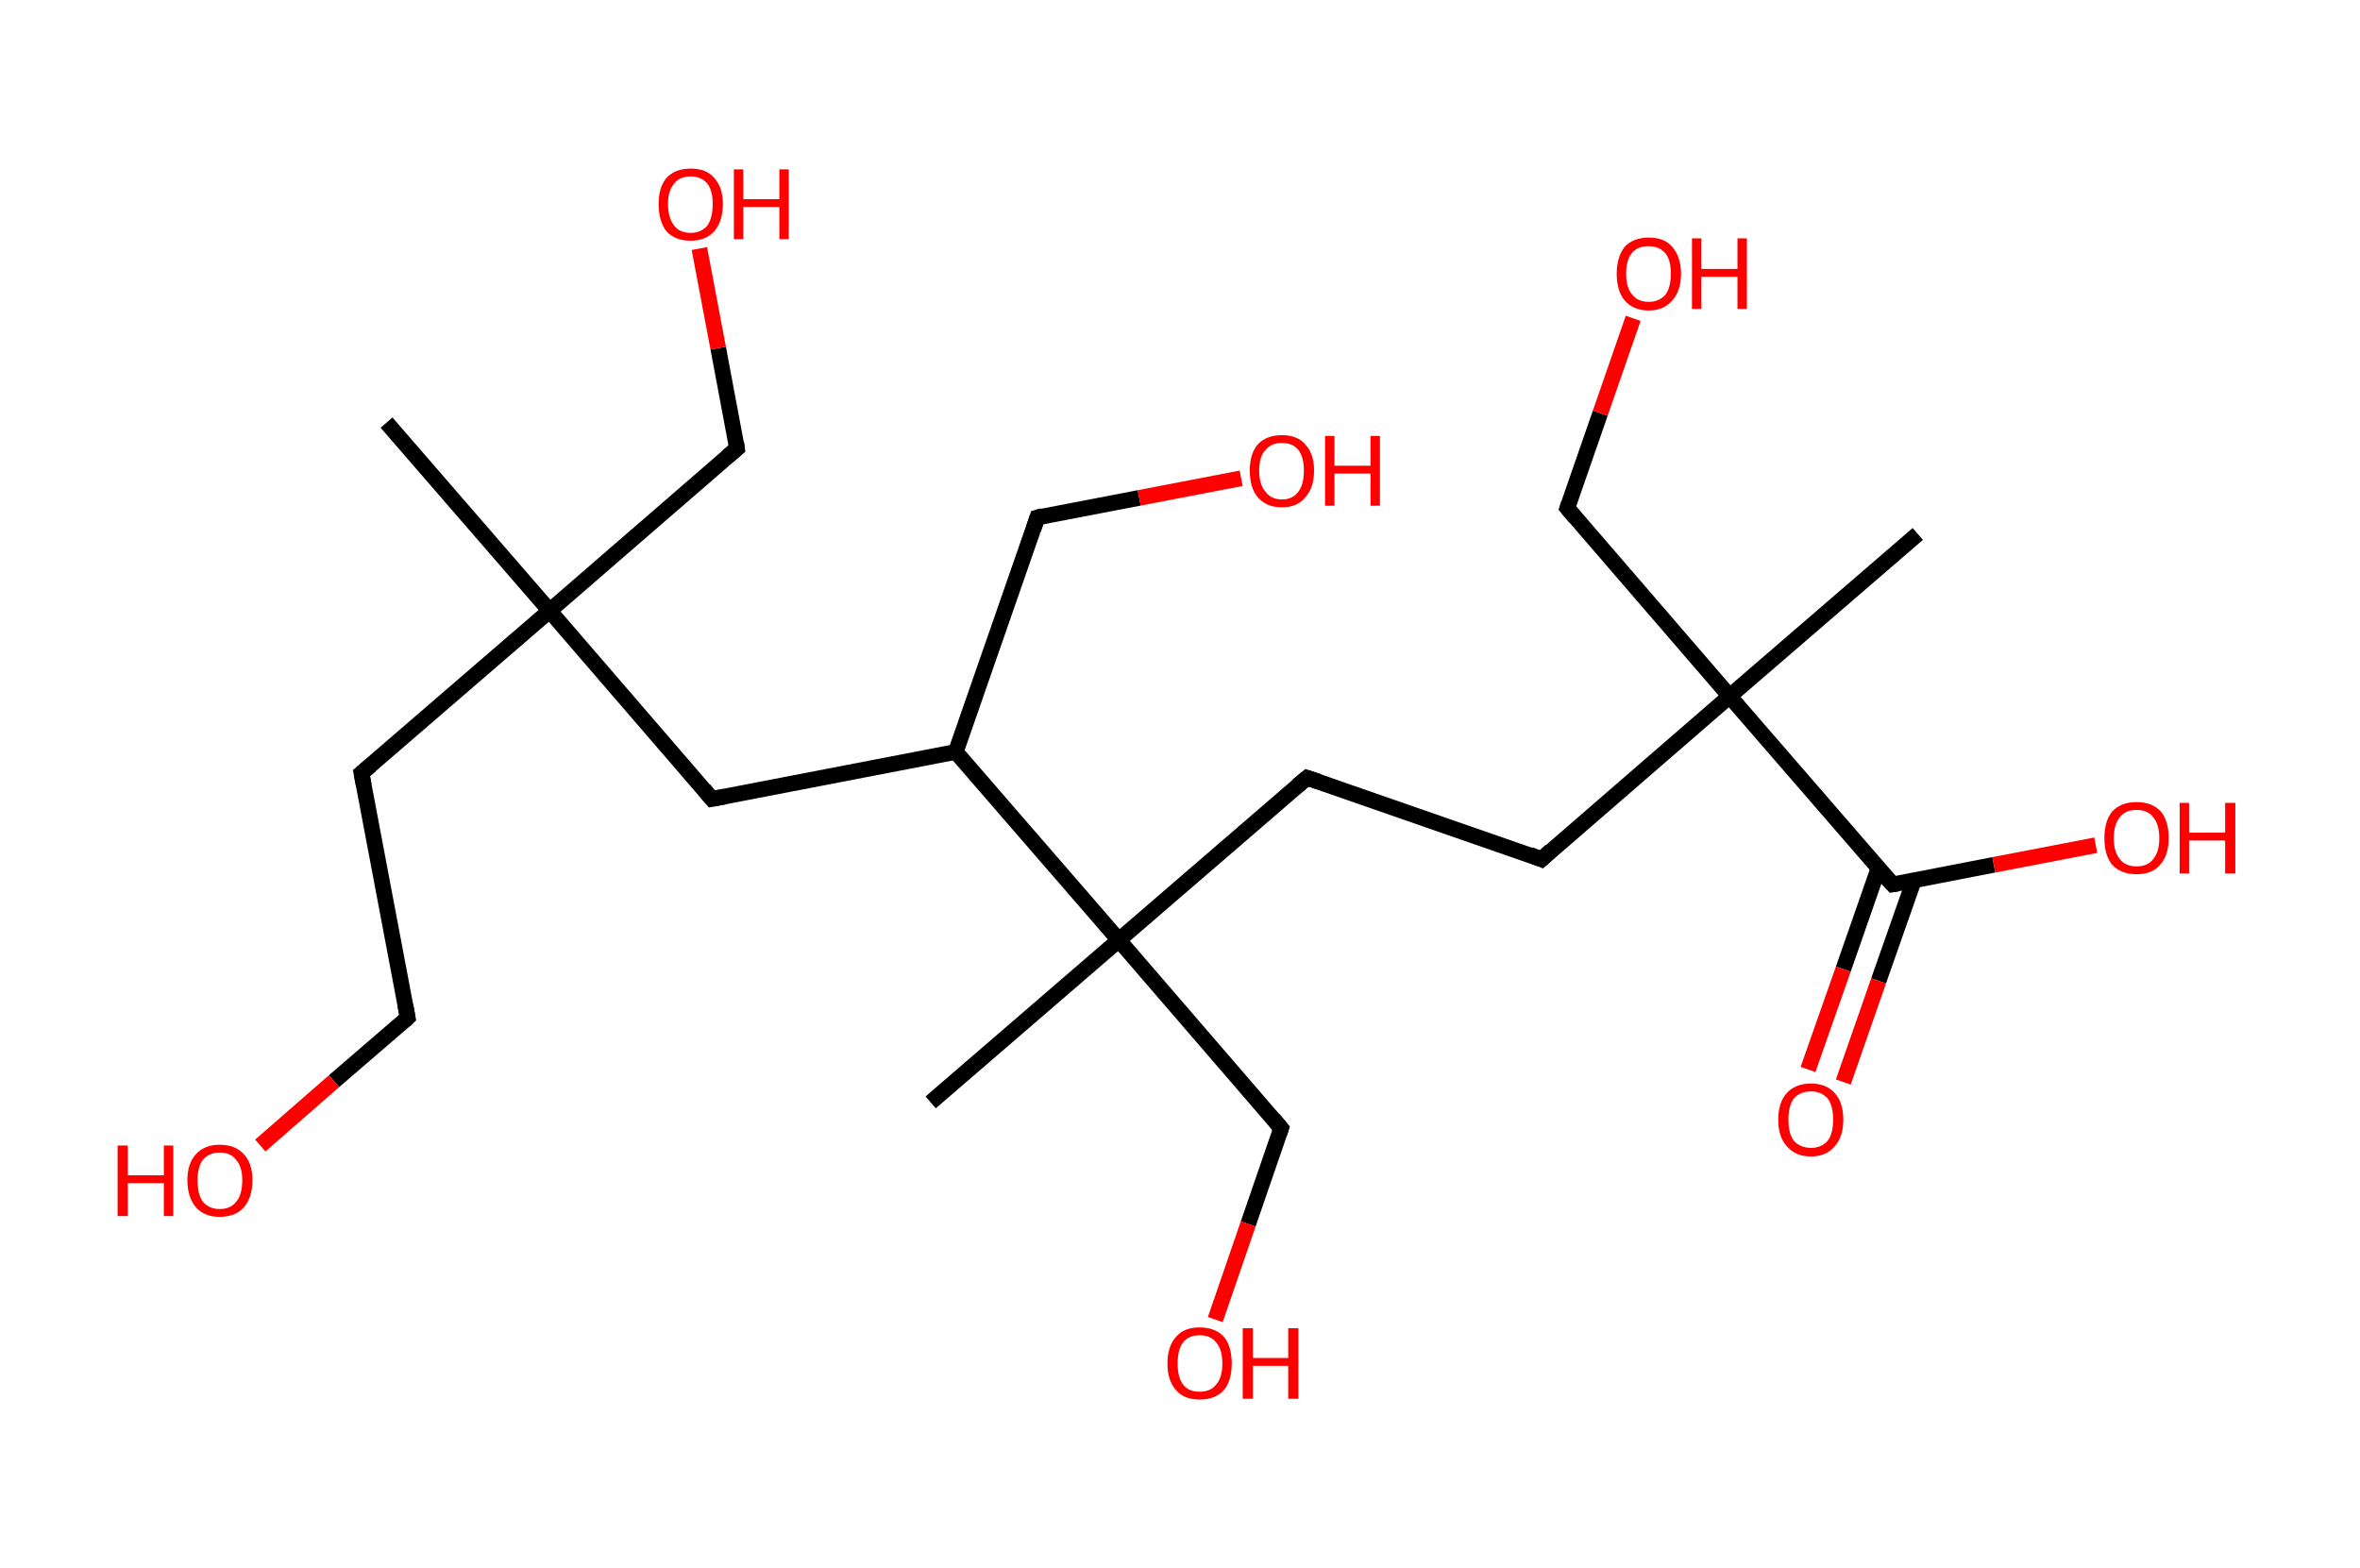 <?xml version='1.0' encoding='ASCII' standalone='yes'?>
<svg xmlns="http://www.w3.org/2000/svg" xmlns:rdkit="http://www.rdkit.org/xml" xmlns:xlink="http://www.w3.org/1999/xlink" version="1.1" baseProfile="full" xml:space="preserve" width="301px" height="200px" viewBox="0 0 301 200">
<!-- END OF HEADER -->
<rect style="opacity:1.0;fill:#FFFFFF;stroke:none" width="301.0" height="200.0" x="0.0" y="0.0"> </rect>
<path class="bond-0 atom-0 atom-1" d="M 49.3,53.9 L 70.1,77.9" style="fill:none;fill-rule:evenodd;stroke:#000000;stroke-width:2.0px;stroke-linecap:butt;stroke-linejoin:miter;stroke-opacity:1"/>
<path class="bond-1 atom-1 atom-2" d="M 70.1,77.9 L 94.0,57.2" style="fill:none;fill-rule:evenodd;stroke:#000000;stroke-width:2.0px;stroke-linecap:butt;stroke-linejoin:miter;stroke-opacity:1"/>
<path class="bond-2 atom-2 atom-3" d="M 94.0,57.2 L 91.6,44.4" style="fill:none;fill-rule:evenodd;stroke:#000000;stroke-width:2.0px;stroke-linecap:butt;stroke-linejoin:miter;stroke-opacity:1"/>
<path class="bond-2 atom-2 atom-3" d="M 91.6,44.4 L 89.2,31.7" style="fill:none;fill-rule:evenodd;stroke:#FF0000;stroke-width:2.0px;stroke-linecap:butt;stroke-linejoin:miter;stroke-opacity:1"/>
<path class="bond-3 atom-1 atom-4" d="M 70.1,77.9 L 46.1,98.6" style="fill:none;fill-rule:evenodd;stroke:#000000;stroke-width:2.0px;stroke-linecap:butt;stroke-linejoin:miter;stroke-opacity:1"/>
<path class="bond-4 atom-4 atom-5" d="M 46.1,98.6 L 52.0,129.8" style="fill:none;fill-rule:evenodd;stroke:#000000;stroke-width:2.0px;stroke-linecap:butt;stroke-linejoin:miter;stroke-opacity:1"/>
<path class="bond-5 atom-5 atom-6" d="M 52.0,129.8 L 42.6,137.9" style="fill:none;fill-rule:evenodd;stroke:#000000;stroke-width:2.0px;stroke-linecap:butt;stroke-linejoin:miter;stroke-opacity:1"/>
<path class="bond-5 atom-5 atom-6" d="M 42.6,137.9 L 33.2,146.1" style="fill:none;fill-rule:evenodd;stroke:#FF0000;stroke-width:2.0px;stroke-linecap:butt;stroke-linejoin:miter;stroke-opacity:1"/>
<path class="bond-6 atom-1 atom-7" d="M 70.1,77.9 L 90.8,101.9" style="fill:none;fill-rule:evenodd;stroke:#000000;stroke-width:2.0px;stroke-linecap:butt;stroke-linejoin:miter;stroke-opacity:1"/>
<path class="bond-7 atom-7 atom-8" d="M 90.8,101.9 L 121.9,95.9" style="fill:none;fill-rule:evenodd;stroke:#000000;stroke-width:2.0px;stroke-linecap:butt;stroke-linejoin:miter;stroke-opacity:1"/>
<path class="bond-8 atom-8 atom-9" d="M 121.9,95.9 L 132.3,66.0" style="fill:none;fill-rule:evenodd;stroke:#000000;stroke-width:2.0px;stroke-linecap:butt;stroke-linejoin:miter;stroke-opacity:1"/>
<path class="bond-9 atom-9 atom-10" d="M 132.3,66.0 L 145.3,63.5" style="fill:none;fill-rule:evenodd;stroke:#000000;stroke-width:2.0px;stroke-linecap:butt;stroke-linejoin:miter;stroke-opacity:1"/>
<path class="bond-9 atom-9 atom-10" d="M 145.3,63.5 L 158.3,61.0" style="fill:none;fill-rule:evenodd;stroke:#FF0000;stroke-width:2.0px;stroke-linecap:butt;stroke-linejoin:miter;stroke-opacity:1"/>
<path class="bond-10 atom-8 atom-11" d="M 121.9,95.9 L 142.7,119.9" style="fill:none;fill-rule:evenodd;stroke:#000000;stroke-width:2.0px;stroke-linecap:butt;stroke-linejoin:miter;stroke-opacity:1"/>
<path class="bond-11 atom-11 atom-12" d="M 142.7,119.9 L 118.7,140.6" style="fill:none;fill-rule:evenodd;stroke:#000000;stroke-width:2.0px;stroke-linecap:butt;stroke-linejoin:miter;stroke-opacity:1"/>
<path class="bond-12 atom-11 atom-13" d="M 142.7,119.9 L 163.4,143.9" style="fill:none;fill-rule:evenodd;stroke:#000000;stroke-width:2.0px;stroke-linecap:butt;stroke-linejoin:miter;stroke-opacity:1"/>
<path class="bond-13 atom-13 atom-14" d="M 163.4,143.9 L 159.2,156.1" style="fill:none;fill-rule:evenodd;stroke:#000000;stroke-width:2.0px;stroke-linecap:butt;stroke-linejoin:miter;stroke-opacity:1"/>
<path class="bond-13 atom-13 atom-14" d="M 159.2,156.1 L 155.0,168.3" style="fill:none;fill-rule:evenodd;stroke:#FF0000;stroke-width:2.0px;stroke-linecap:butt;stroke-linejoin:miter;stroke-opacity:1"/>
<path class="bond-14 atom-11 atom-15" d="M 142.7,119.9 L 166.7,99.2" style="fill:none;fill-rule:evenodd;stroke:#000000;stroke-width:2.0px;stroke-linecap:butt;stroke-linejoin:miter;stroke-opacity:1"/>
<path class="bond-15 atom-15 atom-16" d="M 166.7,99.2 L 196.6,109.6" style="fill:none;fill-rule:evenodd;stroke:#000000;stroke-width:2.0px;stroke-linecap:butt;stroke-linejoin:miter;stroke-opacity:1"/>
<path class="bond-16 atom-16 atom-17" d="M 196.6,109.6 L 220.6,88.8" style="fill:none;fill-rule:evenodd;stroke:#000000;stroke-width:2.0px;stroke-linecap:butt;stroke-linejoin:miter;stroke-opacity:1"/>
<path class="bond-17 atom-17 atom-18" d="M 220.6,88.8 L 244.6,68.1" style="fill:none;fill-rule:evenodd;stroke:#000000;stroke-width:2.0px;stroke-linecap:butt;stroke-linejoin:miter;stroke-opacity:1"/>
<path class="bond-18 atom-17 atom-19" d="M 220.6,88.8 L 199.9,64.8" style="fill:none;fill-rule:evenodd;stroke:#000000;stroke-width:2.0px;stroke-linecap:butt;stroke-linejoin:miter;stroke-opacity:1"/>
<path class="bond-19 atom-19 atom-20" d="M 199.9,64.8 L 204.1,52.7" style="fill:none;fill-rule:evenodd;stroke:#000000;stroke-width:2.0px;stroke-linecap:butt;stroke-linejoin:miter;stroke-opacity:1"/>
<path class="bond-19 atom-19 atom-20" d="M 204.1,52.7 L 208.3,40.6" style="fill:none;fill-rule:evenodd;stroke:#FF0000;stroke-width:2.0px;stroke-linecap:butt;stroke-linejoin:miter;stroke-opacity:1"/>
<path class="bond-20 atom-17 atom-21" d="M 220.6,88.8 L 241.4,112.8" style="fill:none;fill-rule:evenodd;stroke:#000000;stroke-width:2.0px;stroke-linecap:butt;stroke-linejoin:miter;stroke-opacity:1"/>
<path class="bond-21 atom-21 atom-22" d="M 239.6,110.7 L 235.1,123.6" style="fill:none;fill-rule:evenodd;stroke:#000000;stroke-width:2.0px;stroke-linecap:butt;stroke-linejoin:miter;stroke-opacity:1"/>
<path class="bond-21 atom-21 atom-22" d="M 235.1,123.6 L 230.6,136.4" style="fill:none;fill-rule:evenodd;stroke:#FF0000;stroke-width:2.0px;stroke-linecap:butt;stroke-linejoin:miter;stroke-opacity:1"/>
<path class="bond-21 atom-21 atom-22" d="M 244.1,112.3 L 239.6,125.1" style="fill:none;fill-rule:evenodd;stroke:#000000;stroke-width:2.0px;stroke-linecap:butt;stroke-linejoin:miter;stroke-opacity:1"/>
<path class="bond-21 atom-21 atom-22" d="M 239.6,125.1 L 235.1,138.0" style="fill:none;fill-rule:evenodd;stroke:#FF0000;stroke-width:2.0px;stroke-linecap:butt;stroke-linejoin:miter;stroke-opacity:1"/>
<path class="bond-22 atom-21 atom-23" d="M 241.4,112.8 L 254.3,110.3" style="fill:none;fill-rule:evenodd;stroke:#000000;stroke-width:2.0px;stroke-linecap:butt;stroke-linejoin:miter;stroke-opacity:1"/>
<path class="bond-22 atom-21 atom-23" d="M 254.3,110.3 L 267.3,107.8" style="fill:none;fill-rule:evenodd;stroke:#FF0000;stroke-width:2.0px;stroke-linecap:butt;stroke-linejoin:miter;stroke-opacity:1"/>
<path d="M 92.8,58.2 L 94.0,57.2 L 93.9,56.5" style="fill:none;stroke:#000000;stroke-width:2.0px;stroke-linecap:butt;stroke-linejoin:miter;stroke-opacity:1;"/>
<path d="M 47.3,97.6 L 46.1,98.6 L 46.4,100.2" style="fill:none;stroke:#000000;stroke-width:2.0px;stroke-linecap:butt;stroke-linejoin:miter;stroke-opacity:1;"/>
<path d="M 51.7,128.2 L 52.0,129.8 L 51.6,130.2" style="fill:none;stroke:#000000;stroke-width:2.0px;stroke-linecap:butt;stroke-linejoin:miter;stroke-opacity:1;"/>
<path d="M 89.8,100.7 L 90.8,101.9 L 92.4,101.6" style="fill:none;stroke:#000000;stroke-width:2.0px;stroke-linecap:butt;stroke-linejoin:miter;stroke-opacity:1;"/>
<path d="M 131.8,67.5 L 132.3,66.0 L 133.0,65.8" style="fill:none;stroke:#000000;stroke-width:2.0px;stroke-linecap:butt;stroke-linejoin:miter;stroke-opacity:1;"/>
<path d="M 162.4,142.7 L 163.4,143.9 L 163.2,144.5" style="fill:none;stroke:#000000;stroke-width:2.0px;stroke-linecap:butt;stroke-linejoin:miter;stroke-opacity:1;"/>
<path d="M 165.5,100.2 L 166.7,99.2 L 168.2,99.7" style="fill:none;stroke:#000000;stroke-width:2.0px;stroke-linecap:butt;stroke-linejoin:miter;stroke-opacity:1;"/>
<path d="M 195.1,109.0 L 196.6,109.6 L 197.8,108.5" style="fill:none;stroke:#000000;stroke-width:2.0px;stroke-linecap:butt;stroke-linejoin:miter;stroke-opacity:1;"/>
<path d="M 200.9,66.0 L 199.9,64.8 L 200.1,64.2" style="fill:none;stroke:#000000;stroke-width:2.0px;stroke-linecap:butt;stroke-linejoin:miter;stroke-opacity:1;"/>
<path d="M 240.3,111.6 L 241.4,112.8 L 242.0,112.7" style="fill:none;stroke:#000000;stroke-width:2.0px;stroke-linecap:butt;stroke-linejoin:miter;stroke-opacity:1;"/>
<path class="atom-3" d="M 84.0 26.0 Q 84.0 23.9, 85.0 22.7 Q 86.1 21.5, 88.1 21.5 Q 90.1 21.5, 91.1 22.7 Q 92.2 23.9, 92.2 26.0 Q 92.2 28.2, 91.1 29.5 Q 90.0 30.7, 88.1 30.7 Q 86.1 30.7, 85.0 29.5 Q 84.0 28.2, 84.0 26.0 M 88.1 29.7 Q 89.4 29.7, 90.2 28.8 Q 90.9 27.8, 90.9 26.0 Q 90.9 24.3, 90.2 23.4 Q 89.4 22.5, 88.1 22.5 Q 86.7 22.5, 86.0 23.4 Q 85.2 24.3, 85.2 26.0 Q 85.2 27.8, 86.0 28.8 Q 86.7 29.7, 88.1 29.7 " fill="#FF0000"/>
<path class="atom-3" d="M 93.6 21.6 L 94.8 21.6 L 94.8 25.4 L 99.4 25.4 L 99.4 21.6 L 100.6 21.6 L 100.6 30.5 L 99.4 30.5 L 99.4 26.4 L 94.8 26.4 L 94.8 30.5 L 93.6 30.5 L 93.6 21.6 " fill="#FF0000"/>
<path class="atom-6" d="M 15.0 146.1 L 16.3 146.1 L 16.3 149.9 L 20.9 149.9 L 20.9 146.1 L 22.1 146.1 L 22.1 155.1 L 20.9 155.1 L 20.9 150.9 L 16.3 150.9 L 16.3 155.1 L 15.0 155.1 L 15.0 146.1 " fill="#FF0000"/>
<path class="atom-6" d="M 23.9 150.5 Q 23.9 148.4, 25.0 147.2 Q 26.1 146.0, 28.0 146.0 Q 30.0 146.0, 31.1 147.2 Q 32.2 148.4, 32.2 150.5 Q 32.2 152.7, 31.1 154.0 Q 30.0 155.2, 28.0 155.2 Q 26.1 155.2, 25.0 154.0 Q 23.9 152.7, 23.9 150.5 M 28.0 154.2 Q 29.4 154.2, 30.1 153.3 Q 30.9 152.4, 30.9 150.5 Q 30.9 148.8, 30.1 147.9 Q 29.4 147.0, 28.0 147.0 Q 26.7 147.0, 25.9 147.9 Q 25.2 148.8, 25.2 150.5 Q 25.2 152.4, 25.9 153.3 Q 26.7 154.2, 28.0 154.2 " fill="#FF0000"/>
<path class="atom-10" d="M 159.4 60.0 Q 159.4 57.9, 160.4 56.7 Q 161.5 55.5, 163.5 55.5 Q 165.5 55.5, 166.5 56.7 Q 167.6 57.9, 167.6 60.0 Q 167.6 62.2, 166.5 63.4 Q 165.5 64.7, 163.5 64.7 Q 161.5 64.7, 160.4 63.4 Q 159.4 62.2, 159.4 60.0 M 163.5 63.7 Q 164.9 63.7, 165.6 62.7 Q 166.3 61.8, 166.3 60.0 Q 166.3 58.3, 165.6 57.4 Q 164.9 56.5, 163.5 56.5 Q 162.1 56.5, 161.4 57.4 Q 160.6 58.2, 160.6 60.0 Q 160.6 61.8, 161.4 62.7 Q 162.1 63.7, 163.5 63.7 " fill="#FF0000"/>
<path class="atom-10" d="M 169.0 55.6 L 170.2 55.6 L 170.2 59.4 L 174.8 59.4 L 174.8 55.6 L 176.0 55.6 L 176.0 64.5 L 174.8 64.5 L 174.8 60.4 L 170.2 60.4 L 170.2 64.5 L 169.0 64.5 L 169.0 55.6 " fill="#FF0000"/>
<path class="atom-14" d="M 148.9 173.9 Q 148.9 171.7, 150.0 170.5 Q 151.0 169.3, 153.0 169.3 Q 155.0 169.3, 156.1 170.5 Q 157.1 171.7, 157.1 173.9 Q 157.1 176.1, 156.1 177.3 Q 155.0 178.5, 153.0 178.5 Q 151.0 178.5, 150.0 177.3 Q 148.9 176.1, 148.9 173.9 M 153.0 177.5 Q 154.4 177.5, 155.1 176.6 Q 155.9 175.7, 155.9 173.9 Q 155.9 172.1, 155.1 171.2 Q 154.4 170.3, 153.0 170.3 Q 151.6 170.3, 150.9 171.2 Q 150.2 172.1, 150.2 173.9 Q 150.2 175.7, 150.9 176.6 Q 151.6 177.5, 153.0 177.5 " fill="#FF0000"/>
<path class="atom-14" d="M 158.5 169.4 L 159.8 169.4 L 159.8 173.2 L 164.3 173.2 L 164.3 169.4 L 165.6 169.4 L 165.6 178.4 L 164.3 178.4 L 164.3 174.2 L 159.8 174.2 L 159.8 178.4 L 158.5 178.4 L 158.5 169.4 " fill="#FF0000"/>
<path class="atom-20" d="M 206.2 34.9 Q 206.2 32.8, 207.2 31.5 Q 208.3 30.3, 210.3 30.3 Q 212.3 30.3, 213.3 31.5 Q 214.4 32.8, 214.4 34.9 Q 214.4 37.1, 213.3 38.3 Q 212.2 39.6, 210.3 39.6 Q 208.3 39.6, 207.2 38.3 Q 206.2 37.1, 206.2 34.9 M 210.3 38.5 Q 211.6 38.5, 212.4 37.6 Q 213.1 36.7, 213.1 34.9 Q 213.1 33.1, 212.4 32.3 Q 211.6 31.4, 210.3 31.4 Q 208.9 31.4, 208.2 32.2 Q 207.4 33.1, 207.4 34.9 Q 207.4 36.7, 208.2 37.6 Q 208.9 38.5, 210.3 38.5 " fill="#FF0000"/>
<path class="atom-20" d="M 215.8 30.4 L 217.0 30.4 L 217.0 34.3 L 221.6 34.3 L 221.6 30.4 L 222.8 30.4 L 222.8 39.4 L 221.6 39.4 L 221.6 35.3 L 217.0 35.3 L 217.0 39.4 L 215.8 39.4 L 215.8 30.4 " fill="#FF0000"/>
<path class="atom-22" d="M 226.8 142.8 Q 226.8 140.6, 227.9 139.4 Q 229.0 138.2, 231.0 138.2 Q 232.9 138.2, 234.0 139.4 Q 235.1 140.6, 235.1 142.8 Q 235.1 145.0, 234.0 146.2 Q 232.9 147.5, 231.0 147.5 Q 229.0 147.5, 227.9 146.2 Q 226.8 145.0, 226.8 142.8 M 231.0 146.4 Q 232.3 146.4, 233.1 145.5 Q 233.8 144.6, 233.8 142.8 Q 233.8 141.0, 233.1 140.1 Q 232.3 139.2, 231.0 139.2 Q 229.6 139.2, 228.8 140.1 Q 228.1 141.0, 228.1 142.8 Q 228.1 144.6, 228.8 145.5 Q 229.6 146.4, 231.0 146.4 " fill="#FF0000"/>
<path class="atom-23" d="M 268.4 106.9 Q 268.4 104.7, 269.4 103.5 Q 270.5 102.3, 272.5 102.3 Q 274.5 102.3, 275.6 103.5 Q 276.6 104.7, 276.6 106.9 Q 276.6 109.1, 275.5 110.3 Q 274.5 111.5, 272.5 111.5 Q 270.5 111.5, 269.4 110.3 Q 268.4 109.1, 268.4 106.9 M 272.5 110.5 Q 273.9 110.5, 274.6 109.6 Q 275.4 108.7, 275.4 106.9 Q 275.4 105.1, 274.6 104.2 Q 273.9 103.3, 272.5 103.3 Q 271.1 103.3, 270.4 104.2 Q 269.6 105.1, 269.6 106.9 Q 269.6 108.7, 270.4 109.6 Q 271.1 110.5, 272.5 110.5 " fill="#FF0000"/>
<path class="atom-23" d="M 278.0 102.4 L 279.2 102.4 L 279.2 106.2 L 283.8 106.2 L 283.8 102.4 L 285.1 102.4 L 285.1 111.4 L 283.8 111.4 L 283.8 107.2 L 279.2 107.2 L 279.2 111.4 L 278.0 111.4 L 278.0 102.4 " fill="#FF0000"/>
</svg>
